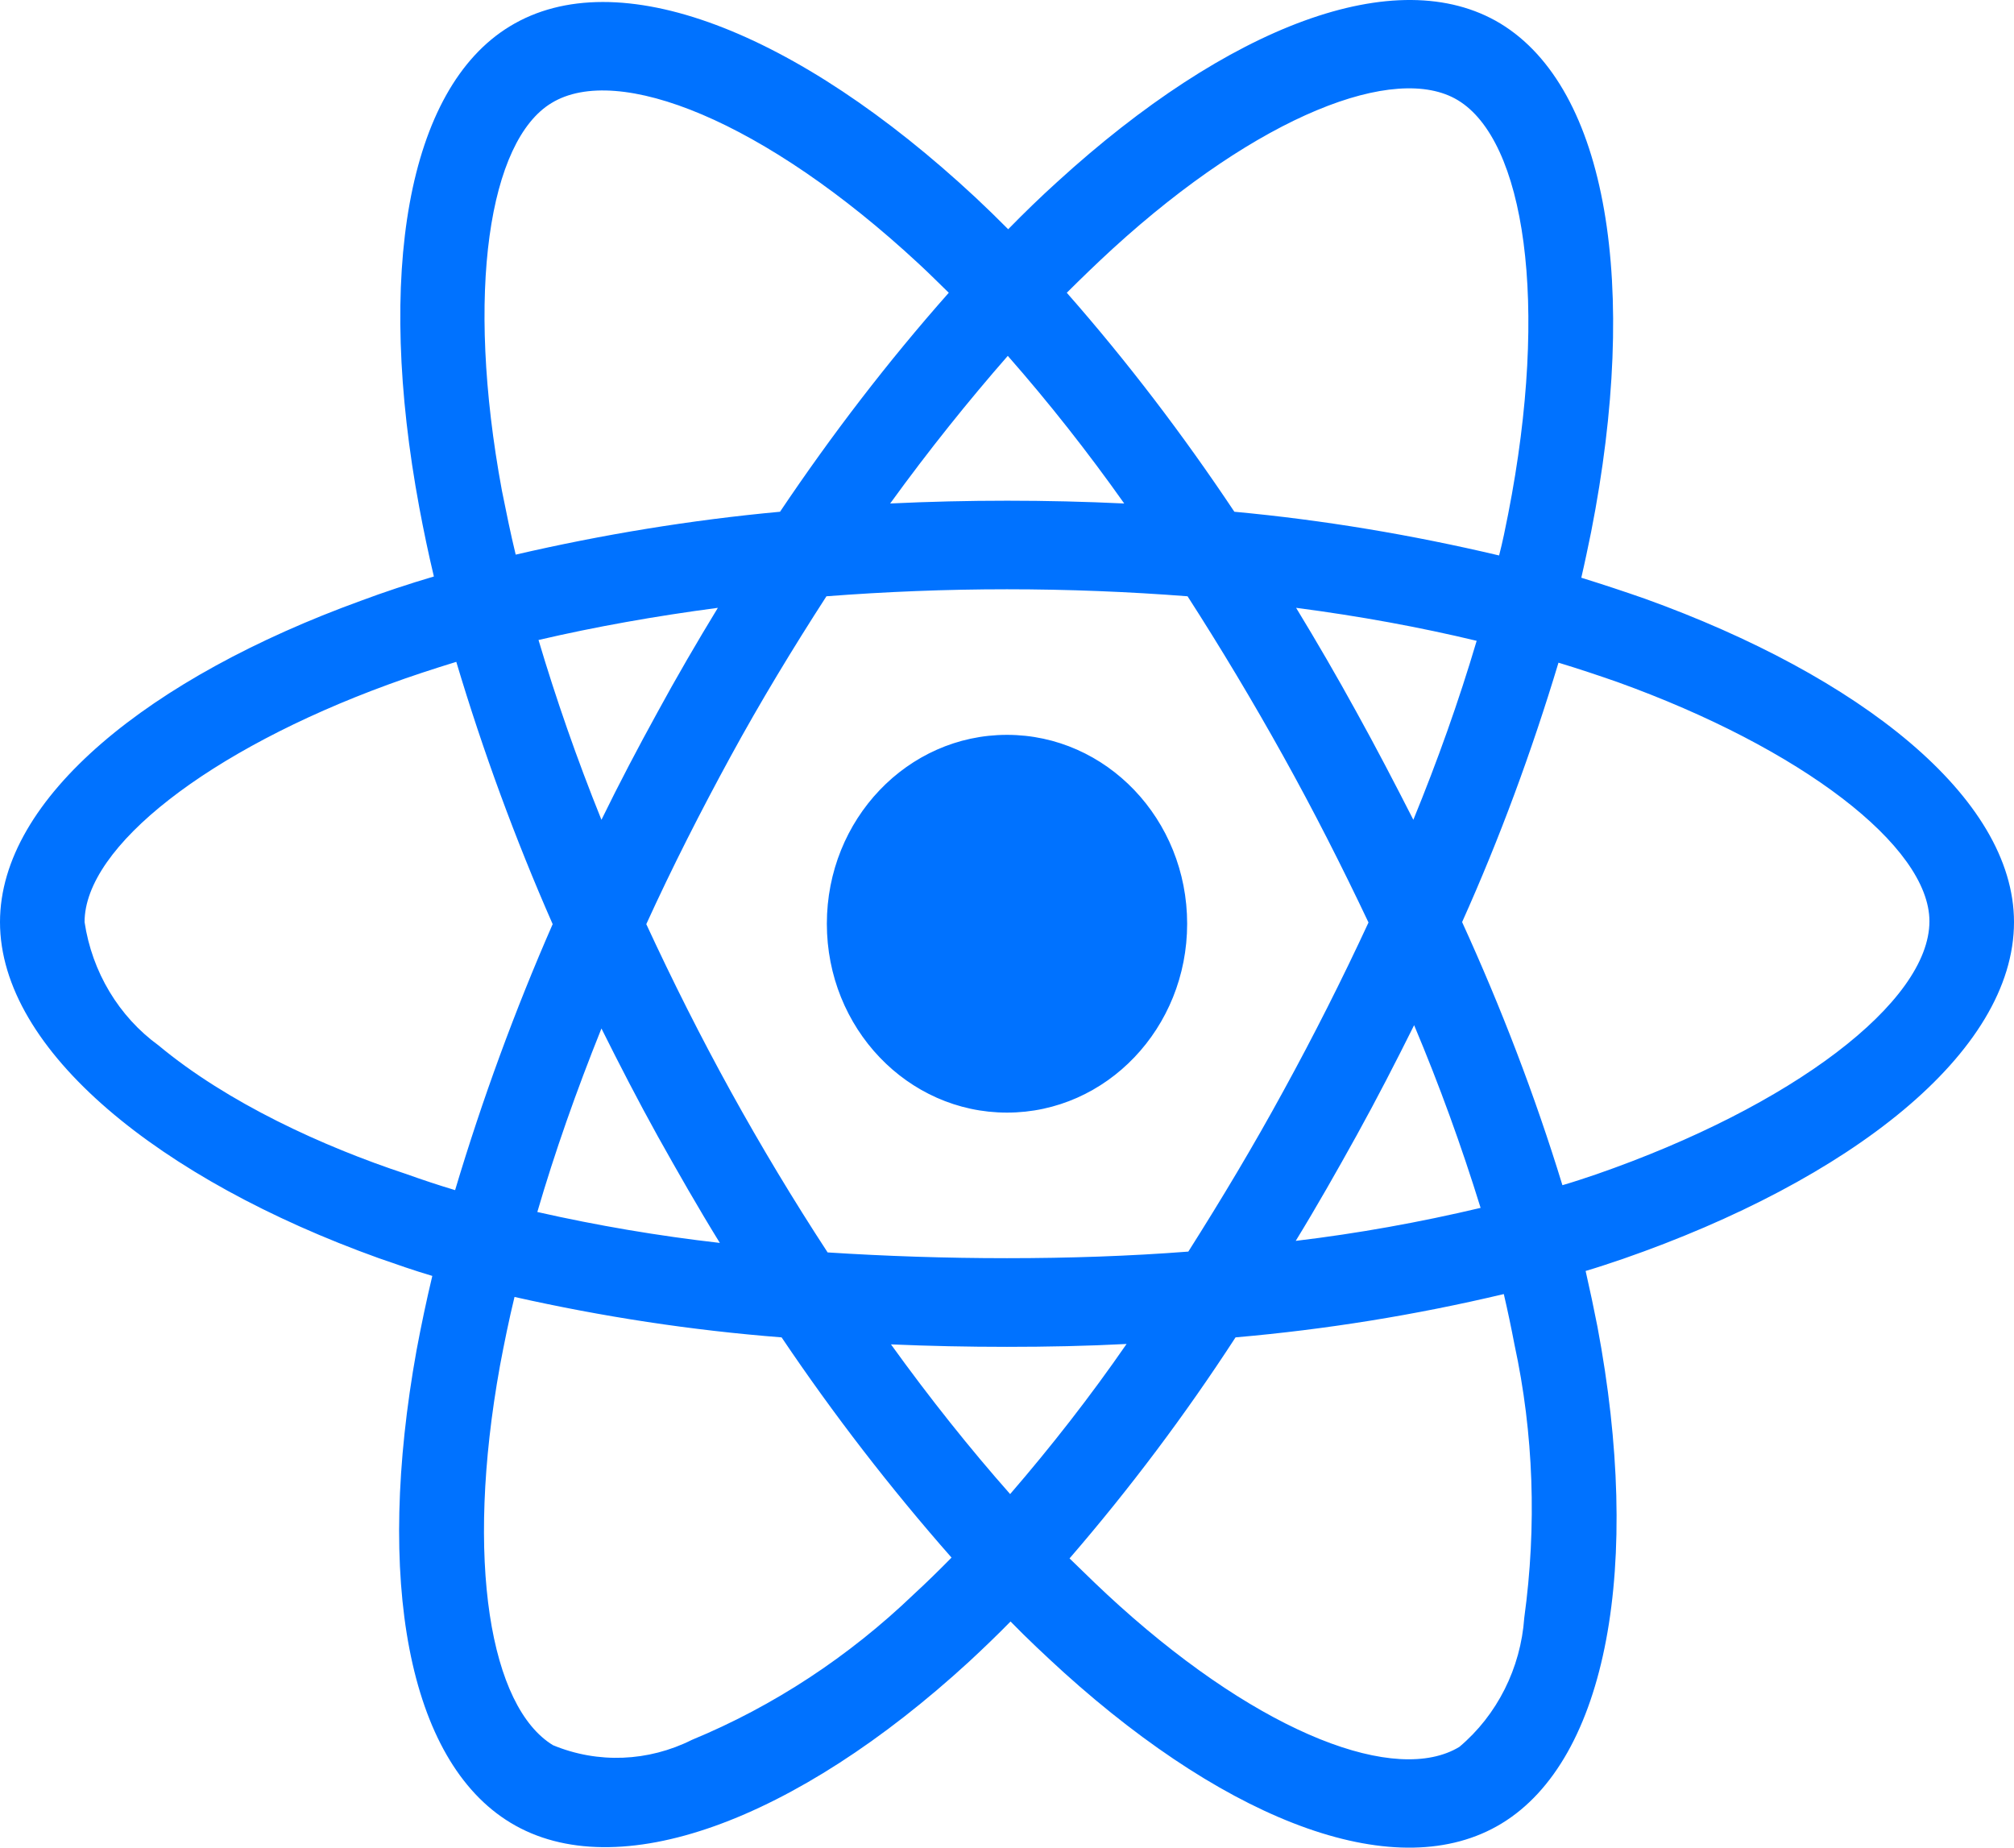 <svg width="109" height="100" viewBox="0 0 109 100" fill="none" xmlns="http://www.w3.org/2000/svg">
<path d="M89.031 32.406C87.881 32.004 86.732 31.625 85.582 31.268C85.774 30.442 85.944 29.616 86.114 28.79C88.733 15.488 87.008 4.796 81.197 1.269C75.597 -2.101 66.465 1.403 57.225 9.84C56.31 10.666 55.415 11.537 54.564 12.407C53.989 11.827 53.393 11.247 52.797 10.689C43.11 1.671 33.403 -2.123 27.591 1.426C22.013 4.818 20.352 14.885 22.694 27.473C22.928 28.723 23.184 29.951 23.482 31.201C22.119 31.603 20.778 32.049 19.522 32.518C8.154 36.647 0 43.164 0 49.905C0 56.869 8.686 63.855 20.501 68.096C21.459 68.431 22.417 68.766 23.397 69.056C23.077 70.395 22.801 71.712 22.545 73.074C20.31 85.461 22.055 95.282 27.633 98.653C33.381 102.135 43.047 98.563 52.456 89.925C53.201 89.234 53.947 88.519 54.692 87.76C55.628 88.72 56.608 89.635 57.587 90.528C66.699 98.742 75.704 102.068 81.26 98.697C87.008 95.215 88.882 84.658 86.455 71.801C86.263 70.819 86.05 69.815 85.816 68.788C86.498 68.587 87.157 68.364 87.817 68.141C100.101 63.878 109 56.981 109 49.905C109 43.142 100.612 36.58 89.031 32.406ZM60.227 13.456C68.146 6.225 75.534 3.39 78.897 5.421C82.495 7.586 83.879 16.336 81.622 27.831C81.473 28.589 81.324 29.326 81.133 30.063C76.406 28.947 71.616 28.143 66.805 27.697C64.037 23.545 61.014 19.572 57.736 15.845C58.566 15.019 59.375 14.238 60.227 13.456ZM35.595 61.489C36.681 63.431 37.788 65.373 38.959 67.27C35.638 66.891 32.338 66.333 29.081 65.596C30.018 62.382 31.189 59.057 32.551 55.664C33.53 57.628 34.531 59.57 35.595 61.489ZM29.145 34.638C32.21 33.924 35.468 33.344 38.852 32.897C37.724 34.75 36.617 36.647 35.574 38.567C34.531 40.464 33.509 42.406 32.551 44.37C31.21 41.044 30.081 37.785 29.145 34.638ZM34.978 50.017C36.383 46.937 37.916 43.923 39.534 40.955C41.152 37.986 42.898 35.107 44.728 32.272C47.922 32.027 51.179 31.893 54.5 31.893C57.821 31.893 61.1 32.027 64.272 32.272C66.081 35.085 67.806 37.964 69.445 40.91C71.084 43.856 72.617 46.87 74.065 49.928C72.638 53.008 71.106 56.043 69.466 59.034C67.848 62.003 66.124 64.882 64.314 67.739C61.142 67.985 57.842 68.096 54.5 68.096C51.158 68.096 47.922 67.985 44.792 67.784C42.94 64.949 41.194 62.047 39.555 59.079C37.916 56.11 36.404 53.097 34.978 50.017ZM73.426 61.445C74.512 59.481 75.534 57.494 76.534 55.485C77.897 58.722 79.089 62.003 80.132 65.373C76.832 66.154 73.49 66.757 70.126 67.159C71.276 65.284 72.362 63.364 73.426 61.445ZM76.492 44.37C75.491 42.406 74.469 40.441 73.405 38.522C72.362 36.625 71.276 34.75 70.147 32.897C73.575 33.344 76.853 33.946 79.919 34.683C78.94 37.986 77.79 41.2 76.492 44.37ZM54.543 19.26C56.778 21.804 58.886 24.483 60.844 27.25C56.629 27.049 52.392 27.049 48.177 27.25C50.264 24.371 52.414 21.692 54.543 19.26ZM29.847 5.577C33.424 3.39 41.365 6.515 49.731 14.282C50.264 14.773 50.796 15.309 51.349 15.845C48.049 19.572 45.005 23.545 42.216 27.697C37.405 28.143 32.636 28.924 27.91 30.018C27.633 28.88 27.399 27.719 27.165 26.558C25.164 15.755 26.484 7.608 29.847 5.577ZM24.631 64.413C23.737 64.146 22.864 63.855 21.992 63.543C17.457 62.047 12.305 59.681 8.579 56.579C6.429 55.017 4.982 52.606 4.577 49.905C4.577 45.821 11.305 40.598 21.012 37.049C22.226 36.602 23.46 36.201 24.695 35.821C26.143 40.665 27.889 45.419 29.911 50.017C27.867 54.682 26.1 59.503 24.631 64.413ZM49.455 86.287C45.942 89.658 41.876 92.336 37.447 94.166C35.084 95.349 32.359 95.461 29.932 94.456C26.547 92.403 25.142 84.524 27.058 73.922C27.293 72.672 27.548 71.422 27.846 70.194C32.615 71.266 37.426 72.002 42.301 72.382C45.111 76.556 48.198 80.551 51.498 84.301C50.817 84.993 50.136 85.662 49.455 86.287ZM54.67 80.863C52.499 78.408 50.327 75.685 48.22 72.761C50.264 72.85 52.371 72.895 54.5 72.895C56.693 72.895 58.843 72.85 60.972 72.739C59.013 75.573 56.906 78.274 54.67 80.863ZM82.495 87.559C82.303 90.283 81.026 92.827 78.982 94.546C75.597 96.599 68.38 93.921 60.589 86.912C59.694 86.109 58.8 85.238 57.885 84.345C61.142 80.573 64.144 76.578 66.869 72.382C71.744 71.958 76.598 71.176 81.388 70.038C81.601 70.953 81.793 71.868 81.963 72.761C83.006 77.582 83.176 82.604 82.495 87.559ZM86.37 63.565C85.774 63.766 85.177 63.967 84.56 64.146C83.07 59.28 81.239 54.526 79.131 49.905C81.175 45.352 82.9 40.665 84.347 35.866C85.454 36.201 86.519 36.558 87.541 36.915C97.461 40.486 104.423 45.798 104.423 49.861C104.423 54.235 96.993 59.882 86.37 63.565ZM54.5 60.217C59.886 60.217 64.25 55.642 64.25 49.995C64.25 44.347 59.886 39.772 54.5 39.772C49.114 39.772 44.75 44.347 44.75 49.995C44.75 55.642 49.114 60.217 54.5 60.217Z" fill="#0072FF"/>
</svg>
